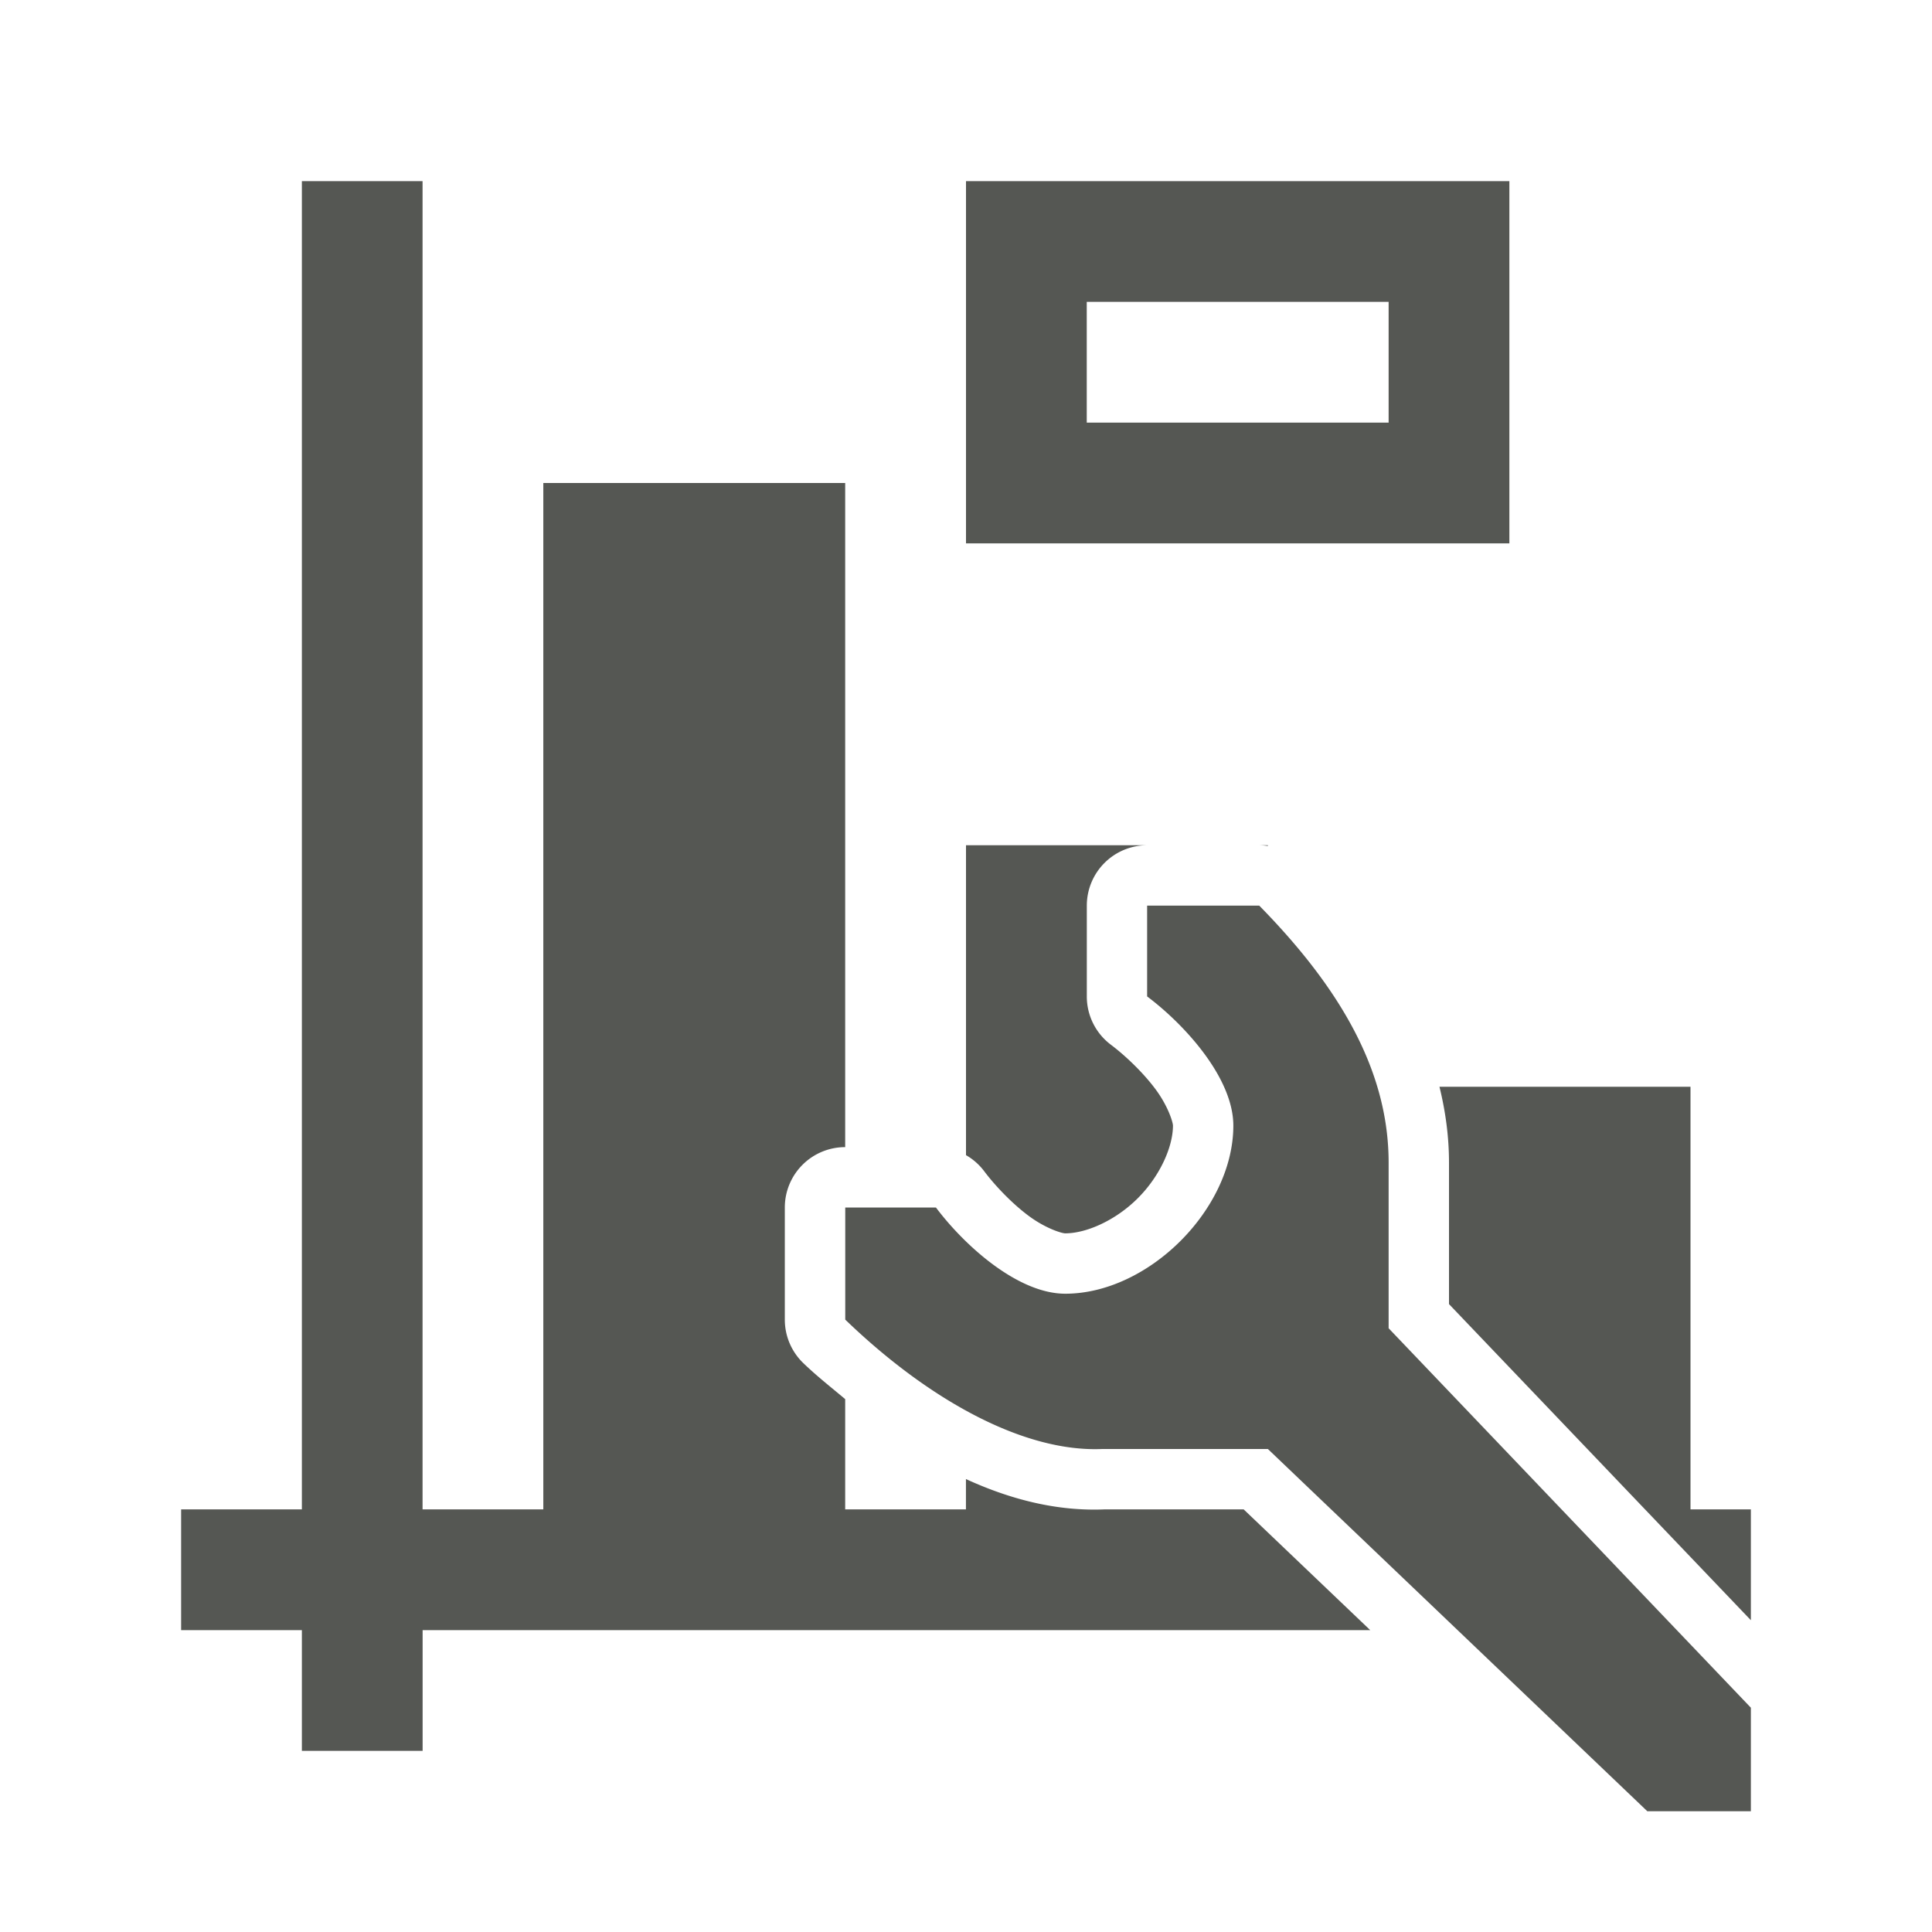 <svg height="32" viewBox="0 0 32 32" width="32" xmlns="http://www.w3.org/2000/svg"><path d="m5 3v22h-2v2h2v2h2v-2h15.695l-2.096-2h-2.299c-.786.034-1.557-.161-2.301-.502v.502h-2v-1.826c-.233-.196-.47-.381-.693-.596a1 1 0 0 1 -.307-.721v-1.857a1 1 0 0 1 1-1v-11h-5v17h-2v-22zm11 0v6h9v-6zm2 2h5v2h-5zm-2 9v5.133a1 1 0 0 1 .303.268c.178.237.465.539.744.744.279.205.541.283.596.283.351 0 .835-.214 1.203-.582.368-.368.581-.85.582-1.201-0-.055-.078-.317-.283-.596-.205-.279-.507-.566-.744-.744a1 1 0 0 1 -.4-.801v-1.504a1 1 0 0 1 1-1zm4.857 0a1 1 0 0 1 .143.012v-.012zm-1.857 1v1.504c.628.471 1.427 1.353 1.428 2.139 0 1.381-1.404 2.785-2.785 2.785-.786-.001-1.669-.799-2.141-1.428h-1.502v1.857c1.371 1.322 2.948 2.2 4.258 2.143h2.742l6.285 6h1.715v-1.715l-6-6.285v-2.742c0-1.512-.796-2.886-2.143-4.258zm4.842 3c.1.408.158.826.158 1.258v2.342l5 5.236v-1.836h-1v-7z" fill="#555753"/></svg>